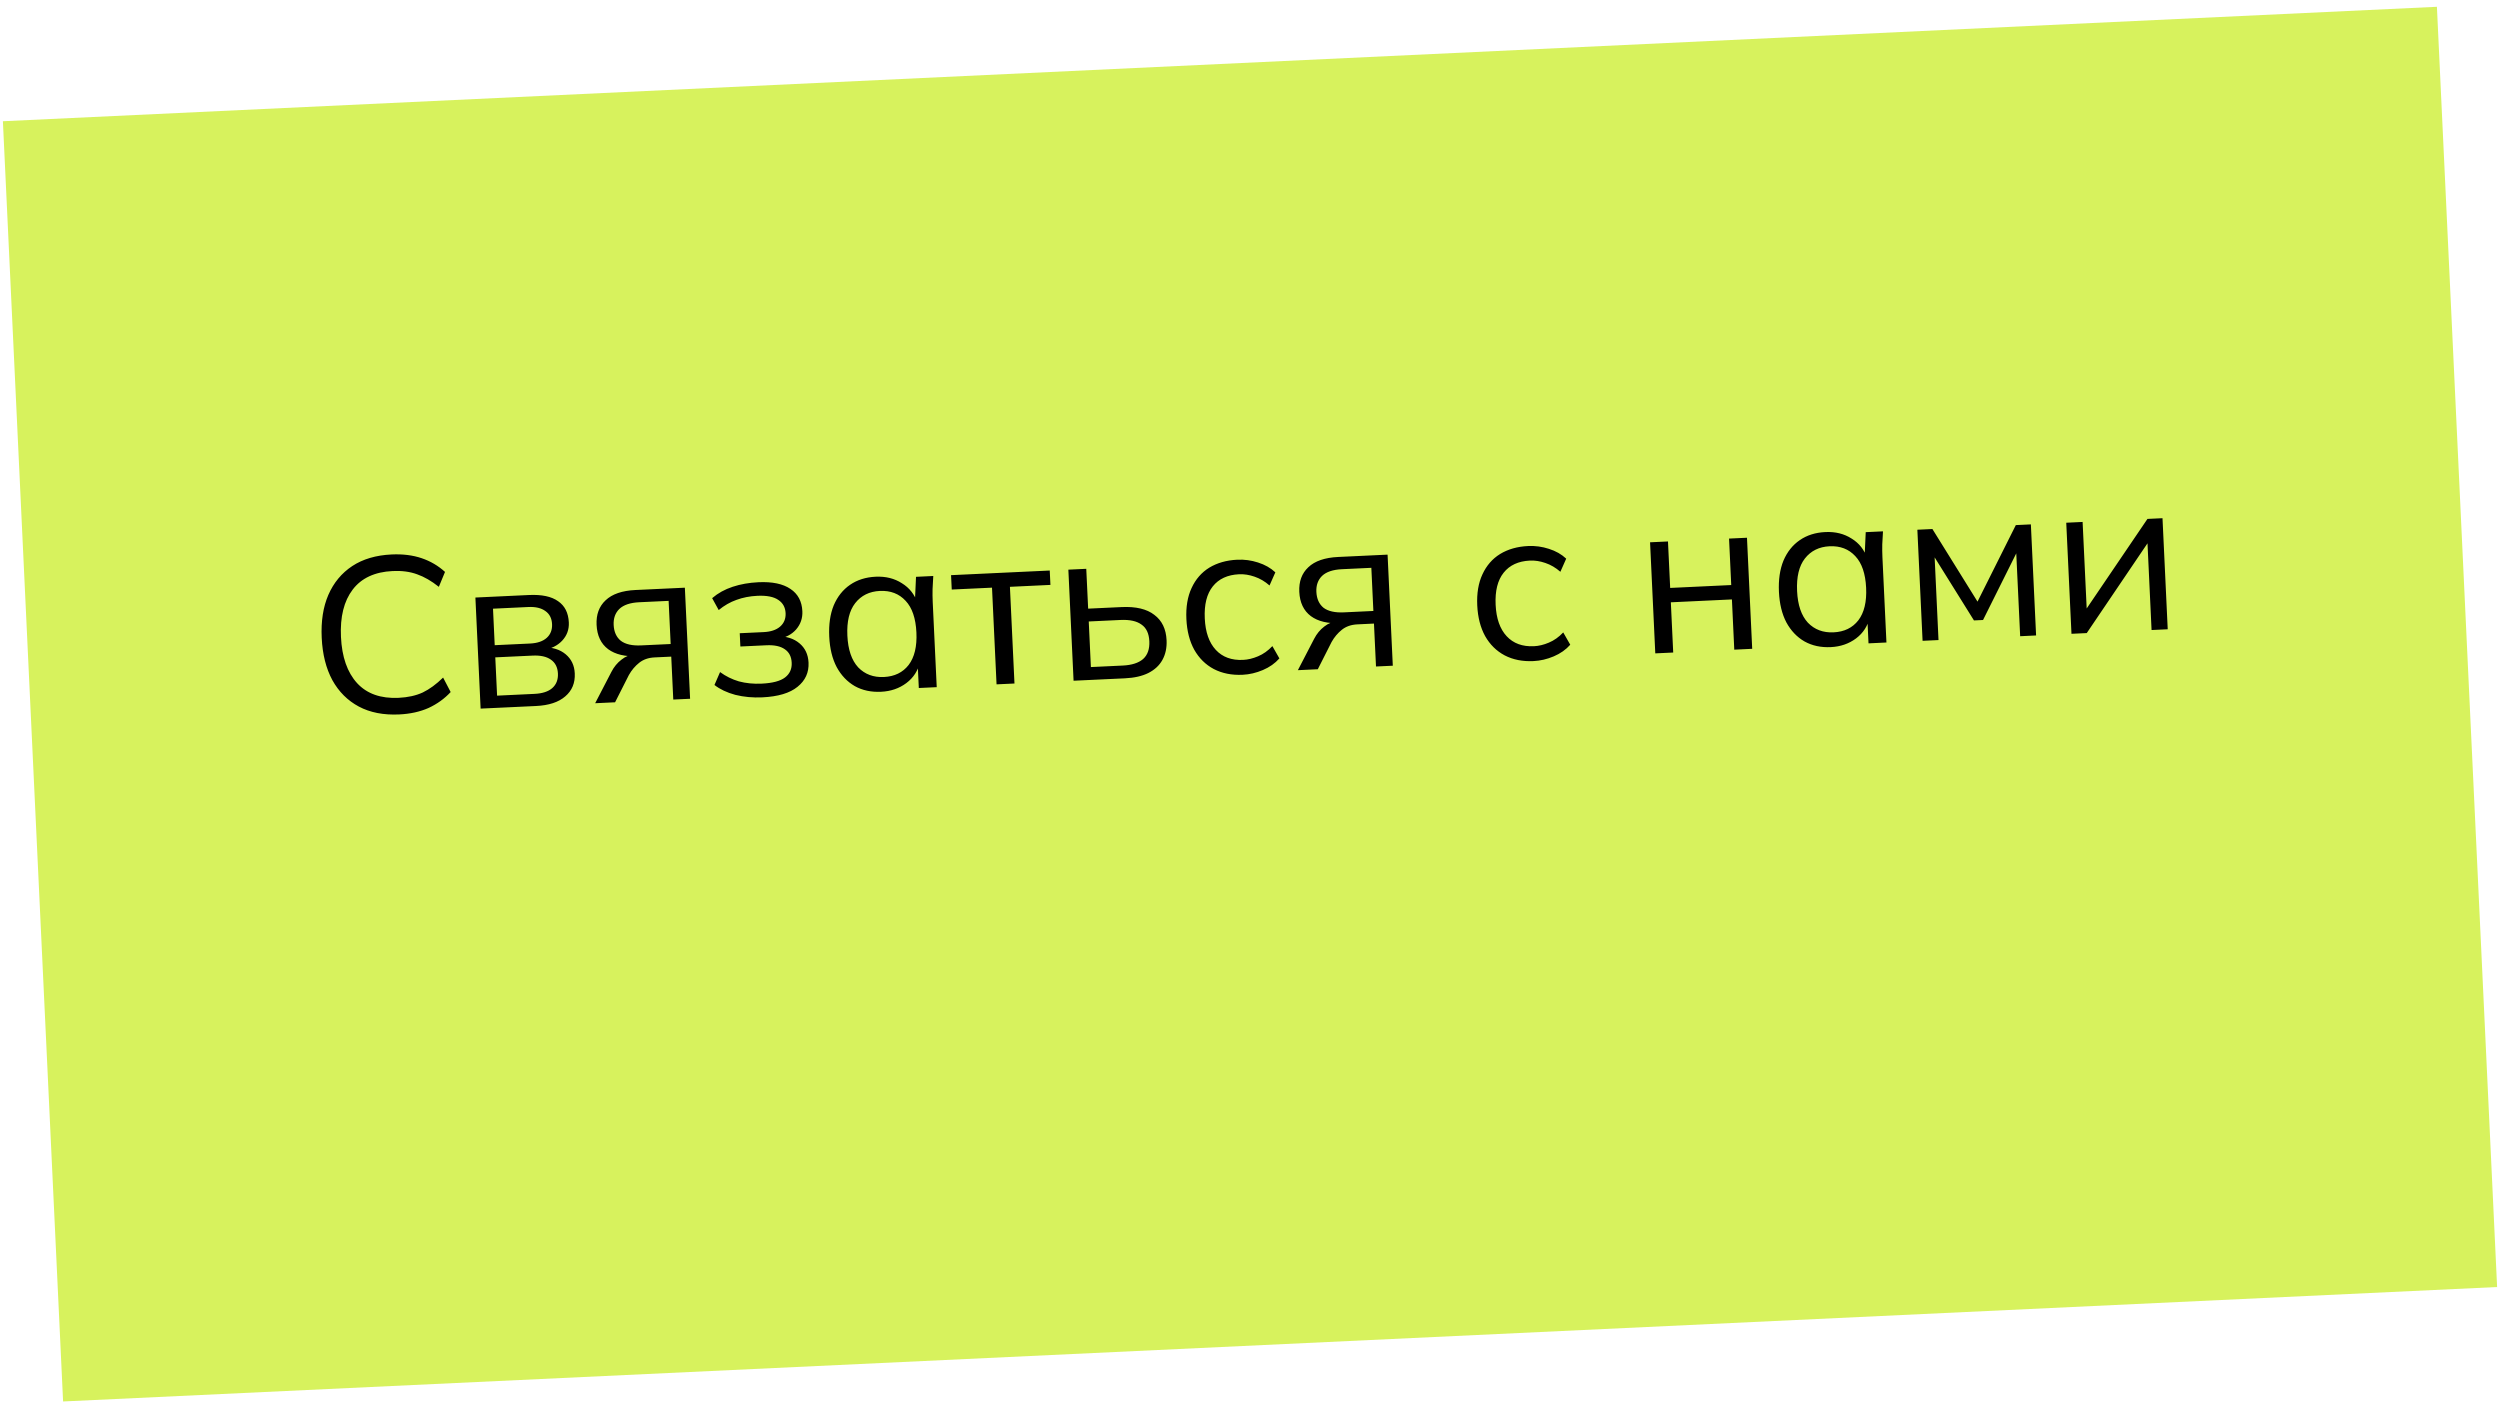 <svg width="158" height="89" viewBox="0 0 158 89" fill="none" xmlns="http://www.w3.org/2000/svg">
<rect width="154" height="81" transform="translate(0.183 7.662) rotate(-2.692)" fill="#D7F25D"/>
<path d="M25.227 45.153C24.239 45.199 23.39 45.033 22.681 44.656C21.971 44.278 21.413 43.72 21.004 42.983C20.605 42.245 20.381 41.353 20.332 40.309C20.283 39.265 20.422 38.361 20.751 37.599C21.088 36.826 21.593 36.218 22.263 35.775C22.934 35.333 23.763 35.088 24.751 35.042C25.451 35.009 26.08 35.087 26.64 35.275C27.201 35.464 27.695 35.754 28.125 36.145L27.735 37.088C27.269 36.717 26.813 36.454 26.366 36.297C25.919 36.131 25.402 36.062 24.815 36.09C23.687 36.143 22.845 36.533 22.291 37.26C21.736 37.987 21.489 38.984 21.549 40.252C21.608 41.52 21.948 42.494 22.569 43.175C23.189 43.847 24.063 44.156 25.192 44.103C25.779 44.075 26.288 43.963 26.717 43.765C27.147 43.558 27.576 43.243 28.004 42.822L28.482 43.738C28.091 44.158 27.625 44.493 27.086 44.743C26.546 44.983 25.926 45.12 25.227 45.153ZM30.375 44.784L30.045 37.764L33.43 37.605C34.241 37.567 34.854 37.697 35.27 37.995C35.695 38.283 35.921 38.73 35.95 39.337C35.971 39.784 35.83 40.169 35.528 40.492C35.234 40.804 34.841 41 34.35 41.08L34.342 40.912C34.921 40.903 35.39 41.049 35.75 41.35C36.11 41.651 36.302 42.053 36.325 42.556C36.354 43.162 36.153 43.648 35.721 44.014C35.299 44.38 34.683 44.582 33.872 44.62L30.375 44.784ZM31.416 43.965L33.78 43.853C34.274 43.83 34.646 43.71 34.898 43.492C35.158 43.265 35.279 42.956 35.261 42.564C35.242 42.173 35.093 41.881 34.813 41.688C34.542 41.496 34.16 41.411 33.666 41.434L31.302 41.545L31.416 43.965ZM31.266 40.776L33.504 40.671C33.961 40.649 34.31 40.53 34.552 40.313C34.794 40.096 34.907 39.806 34.89 39.442C34.873 39.079 34.733 38.805 34.472 38.621C34.211 38.428 33.852 38.342 33.395 38.363L31.158 38.469L31.266 40.776ZM37.614 44.444L38.642 42.461C38.805 42.145 39.017 41.888 39.279 41.689C39.54 41.48 39.819 41.369 40.118 41.355L40.314 41.346L40.306 41.472C39.513 41.51 38.889 41.361 38.435 41.028C37.979 40.685 37.736 40.173 37.704 39.492C37.673 38.84 37.864 38.322 38.275 37.938C38.687 37.545 39.316 37.328 40.165 37.288L43.283 37.142L43.614 44.162L42.551 44.212L42.423 41.499L41.374 41.548C40.983 41.566 40.656 41.68 40.395 41.889C40.134 42.097 39.917 42.355 39.745 42.662L38.873 44.385L37.614 44.444ZM40.526 40.789L42.386 40.702L42.257 37.975L40.398 38.062C39.829 38.089 39.41 38.23 39.142 38.486C38.883 38.741 38.763 39.078 38.783 39.498C38.804 39.936 38.955 40.27 39.237 40.499C39.527 40.719 39.957 40.816 40.526 40.789ZM48.176 44.073C47.579 44.101 47.012 44.049 46.473 43.915C45.943 43.772 45.503 43.564 45.154 43.291L45.508 42.475C45.866 42.738 46.263 42.935 46.699 43.064C47.144 43.183 47.623 43.23 48.135 43.206C48.825 43.174 49.319 43.043 49.617 42.814C49.914 42.585 50.054 42.275 50.035 41.884C50.017 41.501 49.873 41.218 49.603 41.035C49.332 40.842 48.945 40.758 48.442 40.781L46.791 40.859L46.752 40.02L48.262 39.949C48.71 39.928 49.055 39.813 49.297 39.606C49.549 39.388 49.666 39.103 49.65 38.748C49.632 38.385 49.479 38.107 49.19 37.915C48.9 37.714 48.457 37.627 47.86 37.655C47.385 37.678 46.945 37.764 46.541 37.913C46.146 38.053 45.773 38.267 45.422 38.555L45.008 37.803C45.376 37.487 45.809 37.247 46.306 37.084C46.803 36.92 47.345 36.824 47.932 36.797C48.808 36.756 49.483 36.897 49.956 37.22C50.429 37.534 50.68 38.004 50.709 38.628C50.73 39.067 50.598 39.451 50.315 39.782C50.031 40.104 49.643 40.304 49.152 40.383L49.144 40.216C49.704 40.208 50.164 40.355 50.524 40.655C50.884 40.956 51.076 41.363 51.1 41.876C51.129 42.5 50.897 43.011 50.401 43.408C49.915 43.805 49.174 44.026 48.176 44.073ZM55.683 43.72C55.059 43.75 54.506 43.631 54.026 43.364C53.546 43.087 53.163 42.685 52.877 42.157C52.599 41.628 52.443 40.986 52.408 40.23C52.372 39.466 52.467 38.807 52.693 38.255C52.929 37.702 53.273 37.27 53.725 36.959C54.178 36.648 54.717 36.478 55.341 36.448C55.975 36.419 56.528 36.556 57 36.861C57.481 37.156 57.809 37.575 57.984 38.118L57.817 38.126L57.892 36.455L58.983 36.403C58.968 36.675 58.953 36.951 58.938 37.232C58.932 37.504 58.935 37.77 58.947 38.031L59.201 43.429L58.069 43.482L57.991 41.832L58.145 41.825C58.022 42.382 57.734 42.83 57.283 43.169C56.832 43.508 56.298 43.691 55.683 43.72ZM55.864 42.787C56.535 42.755 57.055 42.502 57.425 42.027C57.795 41.542 57.959 40.857 57.917 39.971C57.875 39.076 57.648 38.41 57.235 37.971C56.821 37.523 56.279 37.315 55.608 37.347C54.946 37.378 54.425 37.636 54.046 38.121C53.676 38.596 53.512 39.281 53.554 40.176C53.596 41.062 53.824 41.729 54.237 42.177C54.659 42.615 55.202 42.818 55.864 42.787ZM62.982 43.251L62.695 37.14L60.15 37.259L60.107 36.35L66.344 36.057L66.387 36.966L63.827 37.087L64.115 43.198L62.982 43.251ZM67.85 43.022L67.52 36.002L68.652 35.949L68.771 38.466L70.882 38.367C71.787 38.324 72.477 38.488 72.952 38.858C73.436 39.218 73.695 39.753 73.728 40.461C73.75 40.937 73.662 41.352 73.464 41.707C73.275 42.052 72.98 42.328 72.578 42.533C72.186 42.729 71.691 42.842 71.094 42.87L67.85 43.022ZM68.944 42.158L70.958 42.063C71.527 42.036 71.955 41.899 72.242 41.652C72.529 41.396 72.661 41.02 72.638 40.526C72.615 40.032 72.448 39.68 72.14 39.471C71.84 39.251 71.401 39.155 70.823 39.182L68.809 39.277L68.944 42.158ZM78.537 42.646C77.848 42.678 77.239 42.557 76.712 42.283C76.195 42.008 75.783 41.602 75.478 41.066C75.182 40.528 75.016 39.882 74.98 39.127C74.944 38.362 75.054 37.708 75.308 37.163C75.563 36.609 75.935 36.181 76.425 35.877C76.925 35.574 77.515 35.406 78.195 35.374C78.643 35.353 79.08 35.411 79.507 35.55C79.944 35.689 80.308 35.896 80.602 36.172L80.234 37.002C79.942 36.745 79.625 36.559 79.283 36.444C78.951 36.329 78.626 36.278 78.309 36.293C77.582 36.328 77.028 36.583 76.649 37.058C76.269 37.534 76.1 38.21 76.142 39.086C76.182 39.953 76.414 40.615 76.838 41.072C77.261 41.528 77.836 41.74 78.563 41.705C78.871 41.691 79.185 41.615 79.506 41.479C79.836 41.342 80.138 41.127 80.414 40.834L80.857 41.611C80.582 41.923 80.234 42.169 79.813 42.347C79.391 42.526 78.966 42.626 78.537 42.646ZM82.026 42.355L83.054 40.373C83.217 40.057 83.429 39.799 83.691 39.6C83.952 39.392 84.231 39.281 84.53 39.266L84.725 39.257L84.717 39.384C83.925 39.421 83.301 39.273 82.847 38.939C82.391 38.596 82.147 38.084 82.115 37.404C82.085 36.751 82.275 36.233 82.687 35.849C83.099 35.456 83.728 35.24 84.577 35.2L87.695 35.053L88.025 42.073L86.963 42.123L86.835 39.41L85.786 39.46C85.395 39.478 85.068 39.592 84.807 39.8C84.546 40.008 84.329 40.266 84.157 40.573L83.285 42.296L82.026 42.355ZM84.938 38.701L86.797 38.613L86.669 35.886L84.809 35.974C84.241 36 83.822 36.142 83.554 36.397C83.295 36.652 83.175 36.989 83.195 37.409C83.216 37.847 83.367 38.181 83.648 38.411C83.939 38.631 84.369 38.727 84.938 38.701ZM96.919 41.781C96.23 41.814 95.621 41.693 95.094 41.419C94.577 41.144 94.165 40.738 93.86 40.201C93.564 39.664 93.398 39.018 93.362 38.262C93.326 37.498 93.436 36.843 93.69 36.299C93.945 35.745 94.317 35.316 94.807 35.013C95.307 34.709 95.897 34.541 96.578 34.509C97.025 34.488 97.462 34.547 97.889 34.686C98.326 34.824 98.69 35.031 98.984 35.307L98.616 36.137C98.324 35.88 98.007 35.694 97.665 35.579C97.332 35.464 97.008 35.414 96.691 35.429C95.964 35.463 95.41 35.718 95.031 36.194C94.651 36.669 94.482 37.346 94.524 38.222C94.564 39.089 94.796 39.751 95.22 40.207C95.643 40.664 96.218 40.875 96.945 40.841C97.253 40.827 97.567 40.751 97.888 40.614C98.218 40.477 98.521 40.262 98.796 39.969L99.24 40.747C98.965 41.059 98.616 41.304 98.195 41.483C97.773 41.662 97.348 41.761 96.919 41.781ZM104.614 41.293L104.284 34.273L105.416 34.22L105.555 37.157L109.414 36.975L109.276 34.038L110.409 33.985L110.739 41.005L109.606 41.059L109.457 37.884L105.597 38.066L105.747 41.24L104.614 41.293ZM115.705 40.898C115.08 40.927 114.528 40.808 114.048 40.541C113.568 40.265 113.185 39.862 112.898 39.334C112.621 38.805 112.465 38.163 112.429 37.408C112.393 36.643 112.488 35.985 112.715 35.432C112.95 34.879 113.294 34.447 113.747 34.136C114.199 33.825 114.738 33.655 115.363 33.626C115.997 33.596 116.55 33.734 117.022 34.038C117.503 34.333 117.831 34.752 118.006 35.295L117.838 35.303L117.914 33.632L119.005 33.581C118.989 33.852 118.974 34.129 118.959 34.41C118.954 34.681 118.957 34.947 118.969 35.208L119.223 40.606L118.09 40.66L118.013 39.009L118.166 39.002C118.043 39.559 117.756 40.007 117.305 40.346C116.853 40.685 116.32 40.869 115.705 40.898ZM115.885 39.964C116.556 39.933 117.077 39.679 117.447 39.204C117.817 38.719 117.981 38.034 117.939 37.149C117.897 36.254 117.669 35.587 117.256 35.149C116.843 34.701 116.3 34.493 115.629 34.524C114.967 34.556 114.447 34.813 114.068 35.298C113.698 35.774 113.534 36.459 113.576 37.354C113.617 38.24 113.845 38.906 114.259 39.354C114.681 39.792 115.223 39.995 115.885 39.964ZM121.507 40.499L121.177 33.479L122.128 33.434L124.979 38.023L127.4 33.186L128.351 33.141L128.681 40.161L127.674 40.209L127.403 34.447L127.697 34.433L125.328 39.184L124.754 39.211L121.935 34.69L122.243 34.676L122.514 40.452L121.507 40.499ZM130.917 40.056L130.587 33.036L131.621 32.987L131.902 38.959L131.525 38.977L135.719 32.795L136.67 32.75L137 39.77L135.979 39.818L135.698 33.833L136.075 33.815L131.882 40.011L130.917 40.056Z" fill="black"/>
</svg>
